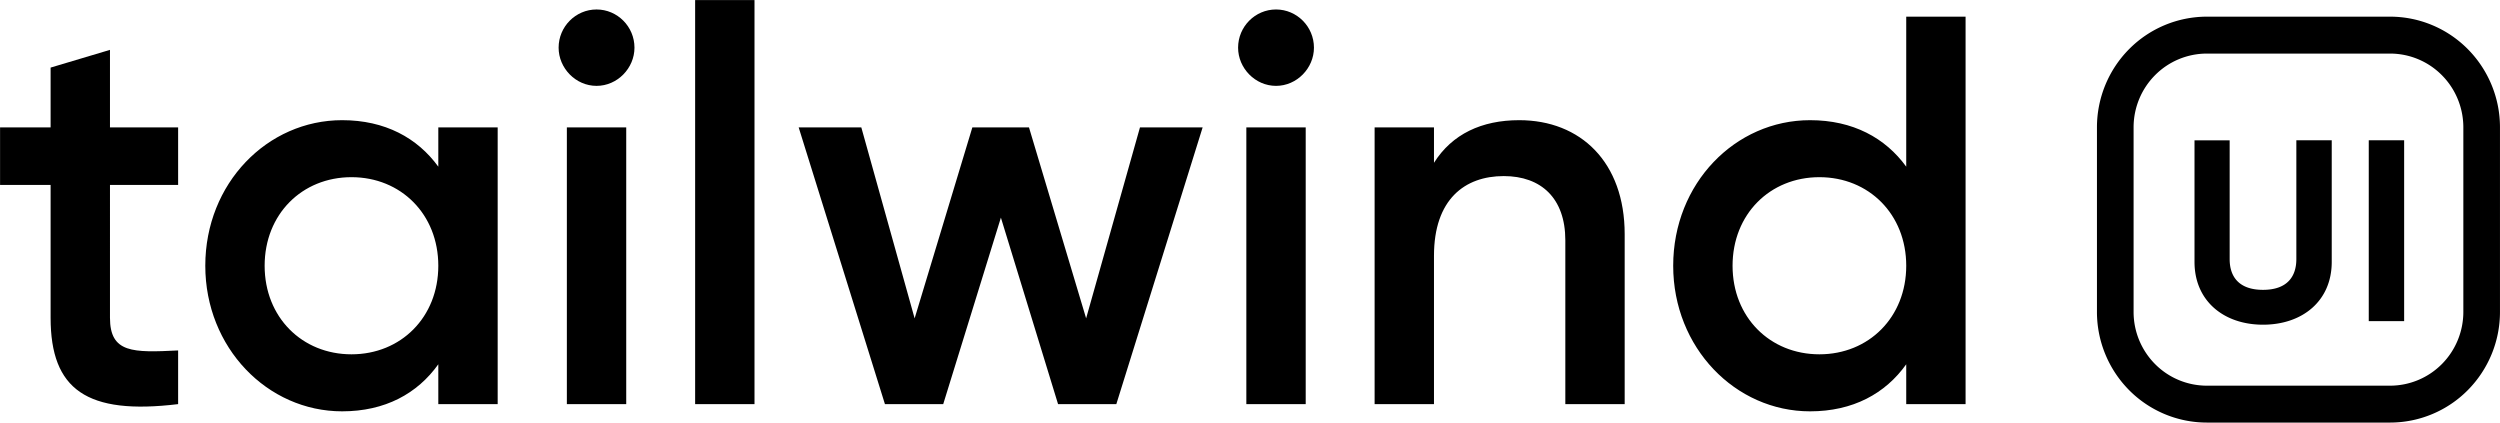<svg xmlns="http://www.w3.org/2000/svg" fill="none" viewBox="43.01 0.94 116.14 19.63">
    <path
        d="M51.285 9.531V6.857h-3.166v-3.6l-2.758.823v2.777h-2.348v2.674h2.348v6.172c0 3.343 1.686 4.526 5.924 4.011V17.22c-2.094.103-3.166.129-3.166-1.517V9.53h3.166zm12.087-2.674v1.826c-.97-1.337-2.476-2.16-4.468-2.16-3.472 0-6.357 2.931-6.357 6.763 0 3.805 2.885 6.763 6.357 6.763 1.992 0 3.498-.823 4.468-2.186v1.851h2.758V6.857h-2.758zM59.338 17.4c-2.297 0-4.034-1.723-4.034-4.114 0-2.392 1.736-4.115 4.034-4.115s4.034 1.723 4.034 4.115c0 2.391-1.736 4.114-4.034 4.114zM70.723 4.929c.97 0 1.762-.823 1.762-1.775 0-.977-.792-1.774-1.762-1.774s-1.762.797-1.762 1.774c0 .952.792 1.775 1.762 1.775zm-1.379 14.785h2.758V6.857h-2.758v12.857zm5.96 0h2.757V.943h-2.758v18.771zM95.969 6.857l-2.502 8.872-2.655-8.872h-2.63L85.5 15.73l-2.477-8.872h-2.91l4.008 12.857h2.707l2.68-8.665 2.656 8.665h2.706L98.88 6.857h-2.911zm6.32-1.928c.97 0 1.762-.823 1.762-1.775 0-.977-.792-1.774-1.762-1.774s-1.762.797-1.762 1.774c0 .952.792 1.775 1.762 1.775zm-1.379 14.785h2.758V6.857h-2.758v12.857zm12.674-13.191c-1.736 0-3.115.643-3.957 1.98V6.857h-2.758v12.857h2.758v-6.891c0-2.623 1.43-3.703 3.242-3.703 1.737 0 2.86 1.029 2.86 2.983v7.611h2.757V11.82c0-3.343-2.042-5.297-4.902-5.297zm17.982-4.809v6.969c-.971-1.337-2.477-2.16-4.468-2.16-3.473 0-6.358 2.931-6.358 6.763 0 3.805 2.885 6.763 6.358 6.763 1.991 0 3.497-.823 4.468-2.186v1.851h2.757v-18h-2.757zM127.532 17.4c-2.298 0-4.034-1.723-4.034-4.114 0-2.392 1.736-4.115 4.034-4.115 2.297 0 4.034 1.723 4.034 4.115 0 2.391-1.737 4.114-4.034 4.114z"
        fill="currentColor"></path>
    <path fill-rule="evenodd" clip-rule="evenodd"
        d="M145.532 3.429h8.511c.902 0 1.768.36 2.407 1.004.638.643.997 1.515.997 2.424v8.572c0 .909-.359 1.781-.997 2.424a3.394 3.394 0 01-2.407 1.004h-8.511a3.39 3.39 0 01-2.407-1.004 3.438 3.438 0 01-.997-2.424V6.857c0-.91.358-1.781.997-2.424a3.39 3.39 0 012.407-1.004zm-5.106 3.428c0-1.364.538-2.672 1.495-3.636a5.09 5.09 0 013.611-1.507h8.511c1.354 0 2.653.542 3.61 1.507a5.16 5.16 0 011.496 3.636v8.572a5.16 5.16 0 01-1.496 3.636 5.086 5.086 0 01-3.61 1.506h-8.511a5.09 5.09 0 01-3.611-1.506 5.164 5.164 0 01-1.495-3.636V6.857zm10.907 6.251c0 1.812-1.359 2.916-3.193 2.916-1.823 0-3.182-1.104-3.182-2.916v-5.65h1.633v5.52c0 .815.429 1.427 1.549 1.427 1.12 0 1.549-.612 1.549-1.428v-5.52h1.644v5.652zm1.72 2.748V7.457h1.644v8.4h-1.644z"
        fill="currentColor"></path>
</svg>